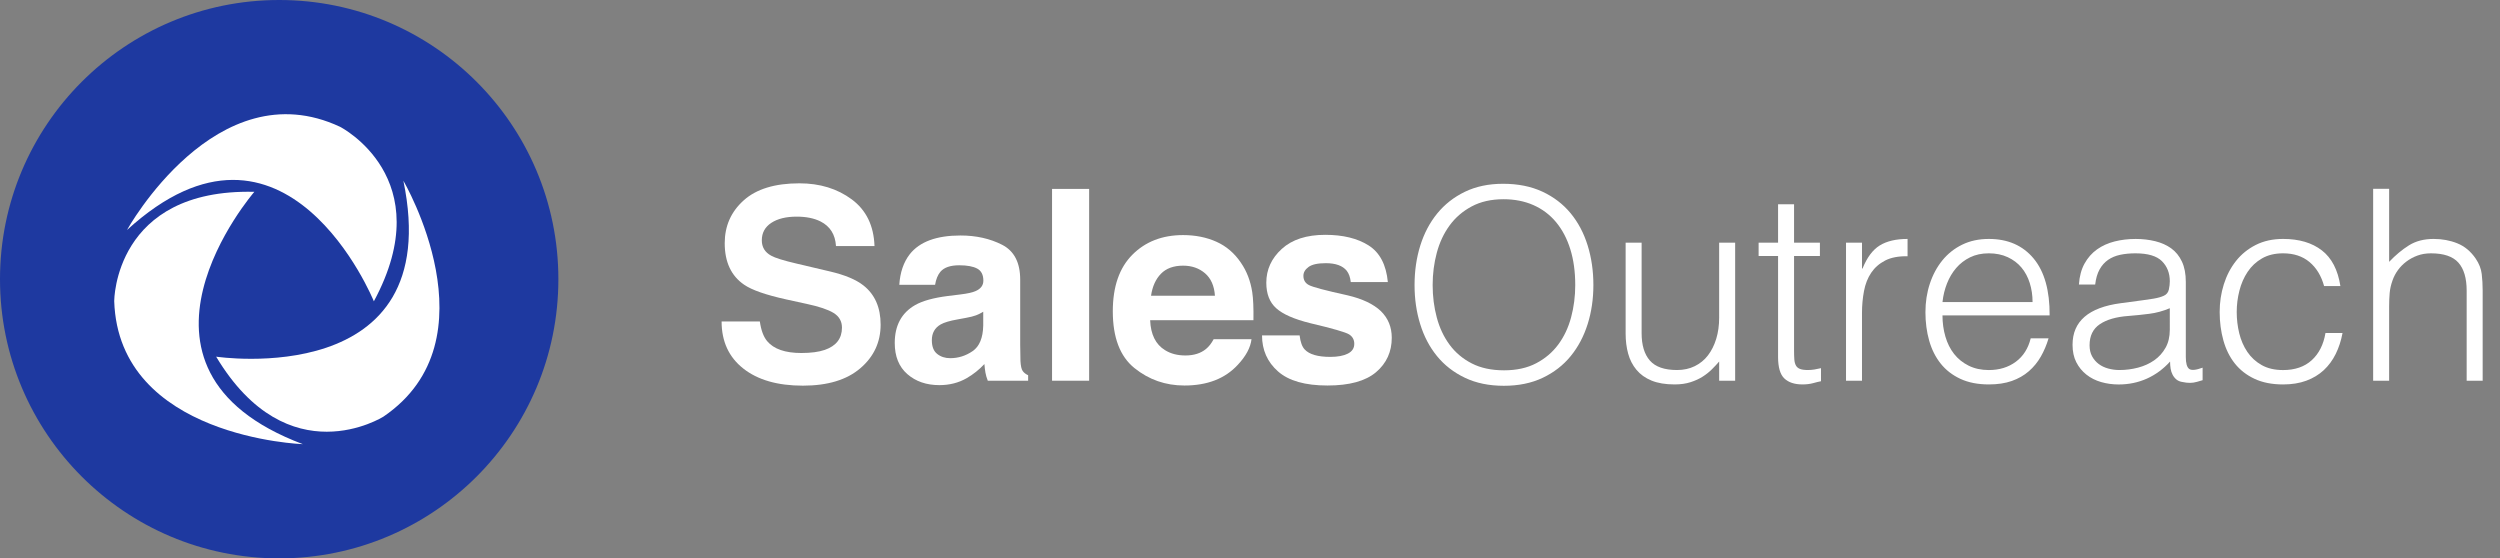 <?xml version="1.0" encoding="utf-8"?>
<!-- Generator: Adobe Illustrator 25.2.0, SVG Export Plug-In . SVG Version: 6.00 Build 0)  -->
<svg version="1.1" id="Layer_1" xmlns="http://www.w3.org/2000/svg" xmlns:xlink="http://www.w3.org/1999/xlink" x="0px" y="0px"
	 width="197px" height="44px" viewBox="0 0 197 44" enable-background="new 0 0 197 44" xml:space="preserve">
<rect x="0" y="0" width="197" height="44" fill="#808080" stroke="none"/>
<g id="Group_2064" transform="translate(-8 -10)">
	<ellipse id="Ellipse_15" fill="#1E39A0" cx="30" cy="32" rx="22" ry="22"/>
	<g id="Group_1765" transform="translate(17 19)">
		<path id="Path_788" fill="#FFFFFF" d="M11.042,6.116c0,0-12.056,13.915,3.824,19.884
			c0,0-14.518-0.494-14.866-11.276C0,14.724,0,5.85,11.042,6.116z"/>
		<path id="Path_789" fill="#FFFFFF" d="M20.46,14.743c0,0-6.928-17.058-19.454-5.617
			c0,0,7.031-12.713,16.8-8.13C17.802,0.997,25.704,5.022,20.46,14.743z"/>
		<path id="Path_790" fill="#FFFFFF" d="M8.032,19.105c0,0,18.2,2.745,14.754-13.864
			c0,0,7.347,12.533-1.577,18.593C21.209,23.832,13.715,28.575,8.032,19.105z"/>
	</g>
	<g id="Group_1807" transform="translate(-434 -209)">
		<g enable-background="new    ">
			<path fill="#FFFFFF" d="M501.876,244.334c0.098,0.691,0.29,1.207,0.576,1.549
				c0.523,0.622,1.42,0.934,2.691,0.934c0.761,0,1.378-0.082,1.853-0.246
				c0.9-0.314,1.351-0.899,1.351-1.754c0-0.499-0.221-0.885-0.662-1.158
				c-0.441-0.268-1.141-0.503-2.099-0.708l-1.636-0.358
				c-1.608-0.355-2.713-0.742-3.314-1.159c-1.019-0.697-1.528-1.787-1.528-3.271
				c0-1.354,0.498-2.479,1.495-3.374s2.46-1.343,4.391-1.343
				c1.612,0,2.987,0.422,4.126,1.266c1.138,0.845,1.735,2.07,1.791,3.676h-3.035
				c-0.056-0.908-0.462-1.555-1.219-1.938c-0.505-0.253-1.132-0.379-1.882-0.379
				c-0.834,0-1.5,0.164-1.998,0.492c-0.498,0.328-0.746,0.786-0.746,1.373
				c0,0.541,0.245,0.943,0.736,1.211c0.315,0.178,0.984,0.386,2.008,0.625l2.653,0.625
				c1.162,0.274,2.034,0.64,2.614,1.098c0.901,0.711,1.352,1.74,1.352,3.086
				c0,1.382-0.534,2.528-1.602,3.44c-1.067,0.913-2.575,1.369-4.524,1.369
				c-1.99,0-3.555-0.449-4.695-1.349c-1.14-0.898-1.71-2.134-1.71-3.707
				H501.876z"/>
			<path fill="#FFFFFF" d="M517.692,242.201c0.544-0.067,0.933-0.153,1.167-0.256
				c0.42-0.178,0.63-0.454,0.63-0.83c0-0.458-0.161-0.774-0.483-0.949
				c-0.322-0.174-0.795-0.262-1.419-0.262c-0.7,0-1.195,0.172-1.486,0.514
				c-0.208,0.253-0.346,0.594-0.416,1.025h-2.82
				c0.062-0.978,0.336-1.781,0.824-2.41c0.776-0.984,2.108-1.477,3.996-1.477
				c1.229,0,2.32,0.243,3.275,0.729c0.954,0.485,1.431,1.401,1.431,2.748v5.127
				c0,0.355,0.007,0.786,0.021,1.291c0.021,0.384,0.079,0.644,0.174,0.779
				c0.096,0.138,0.239,0.25,0.431,0.339V249h-3.179
				c-0.089-0.226-0.15-0.438-0.185-0.636s-0.062-0.424-0.082-0.677
				c-0.406,0.438-0.874,0.811-1.403,1.117c-0.632,0.362-1.348,0.544-2.145,0.544
				c-1.018,0-1.858-0.289-2.522-0.866c-0.664-0.578-0.995-1.396-0.995-2.456
				c0-1.374,0.534-2.368,1.601-2.983c0.585-0.335,1.446-0.574,2.583-0.719
				L517.692,242.201z M519.479,243.565c-0.188,0.116-0.376,0.21-0.567,0.282
				c-0.19,0.071-0.452,0.139-0.785,0.199l-0.665,0.123
				c-0.624,0.11-1.071,0.243-1.343,0.4c-0.46,0.267-0.69,0.681-0.69,1.24
				c0,0.5,0.141,0.86,0.422,1.082c0.281,0.223,0.623,0.334,1.025,0.334
				c0.639,0,1.227-0.186,1.765-0.555s0.817-1.042,0.838-2.02V243.565z"/>
			<path fill="#FFFFFF" d="M527.824,249h-2.922v-15.114h2.922V249z"/>
			<path fill="#FFFFFF" d="M537.853,238.05c0.78,0.349,1.423,0.9,1.931,1.653
				c0.458,0.664,0.755,1.435,0.891,2.311c0.079,0.514,0.111,1.253,0.096,2.219
				h-8.14c0.045,1.121,0.435,1.906,1.169,2.357
				c0.446,0.281,0.983,0.421,1.611,0.421c0.666,0,1.207-0.171,1.623-0.513
				c0.227-0.185,0.427-0.441,0.602-0.77h2.983
				c-0.079,0.664-0.44,1.337-1.083,2.021c-1.001,1.087-2.403,1.63-4.205,1.63
				c-1.488,0-2.8-0.458-3.937-1.375c-1.137-0.916-1.706-2.408-1.706-4.475
				c0-1.936,0.513-3.421,1.54-4.454c1.026-1.032,2.359-1.55,3.997-1.55
				C536.197,237.525,537.073,237.7,537.853,238.05z M533.48,240.574
				c-0.413,0.426-0.672,1.002-0.778,1.73h5.035
				c-0.053-0.776-0.312-1.365-0.778-1.767c-0.466-0.401-1.044-0.603-1.733-0.603
				C534.475,239.936,533.894,240.148,533.48,240.574z"/>
			<path fill="#FFFFFF" d="M544.41,245.432c0.062,0.52,0.195,0.889,0.401,1.107
				c0.364,0.39,1.037,0.584,2.02,0.584c0.577,0,1.035-0.085,1.376-0.256
				c0.34-0.171,0.51-0.427,0.51-0.77c0-0.328-0.138-0.577-0.411-0.748
				c-0.274-0.171-1.294-0.465-3.058-0.882c-1.27-0.314-2.164-0.708-2.684-1.179
				c-0.52-0.465-0.779-1.135-0.779-2.01c0-1.032,0.405-1.92,1.217-2.661
				c0.812-0.742,1.955-1.112,3.428-1.112c1.396,0,2.536,0.278,3.416,0.835
				c0.881,0.558,1.386,1.52,1.516,2.887h-2.922
				c-0.041-0.376-0.147-0.673-0.318-0.892c-0.322-0.396-0.871-0.596-1.646-0.596
				c-0.638,0-1.092,0.1-1.362,0.298c-0.271,0.198-0.406,0.431-0.406,0.697
				c0,0.335,0.145,0.578,0.432,0.728c0.288,0.158,1.305,0.428,3.051,0.811
				c1.165,0.273,2.037,0.688,2.619,1.24c0.574,0.562,0.861,1.262,0.861,2.103
				c0,1.107-0.413,2.012-1.238,2.712c-0.826,0.701-2.102,1.051-3.828,1.051
				c-1.76,0-3.06-0.37-3.898-1.112c-0.84-0.741-1.259-1.687-1.259-2.835
				H544.41z"/>
		</g>
		<g enable-background="new    ">
			<path fill="#FFFFFF" d="M553.467,241.461c0-1.105,0.15-2.142,0.451-3.108
				c0.301-0.966,0.746-1.809,1.334-2.53c0.588-0.721,1.315-1.291,2.184-1.711
				s1.869-0.63,3.003-0.63c1.177,0,2.209,0.206,3.098,0.619
				s1.631,0.98,2.227,1.701c0.595,0.721,1.042,1.567,1.344,2.541
				c0.301,0.973,0.451,2.013,0.451,3.118c0,1.092-0.15,2.118-0.451,3.076
				c-0.302,0.96-0.746,1.8-1.334,2.521s-1.322,1.291-2.205,1.711
				c-0.882,0.421-1.903,0.631-3.065,0.631s-2.185-0.21-3.066-0.631
				c-0.882-0.42-1.617-0.99-2.205-1.711s-1.028-1.561-1.322-2.521
				C553.613,243.579,553.467,242.553,553.467,241.461z M560.522,248.181
				c0.98,0,1.823-0.185,2.531-0.557c0.706-0.37,1.287-0.864,1.742-1.48
				c0.455-0.615,0.791-1.329,1.009-2.142c0.217-0.812,0.325-1.659,0.325-2.541
				c0-1.05-0.13-1.991-0.389-2.824s-0.634-1.544-1.123-2.132
				c-0.49-0.588-1.086-1.036-1.785-1.344c-0.7-0.308-1.484-0.462-2.353-0.462
				c-0.966,0-1.803,0.188-2.509,0.566c-0.708,0.378-1.289,0.879-1.743,1.502
				c-0.455,0.623-0.791,1.341-1.008,2.152c-0.218,0.812-0.326,1.659-0.326,2.541
				c0,0.896,0.108,1.75,0.326,2.562c0.217,0.812,0.553,1.525,1.008,2.142
				c0.454,0.616,1.035,1.106,1.743,1.47
				C558.678,247.999,559.528,248.181,560.522,248.181z"/>
			<path fill="#FFFFFF" d="M577.47,238.122h1.26V249h-1.26v-1.512
				c-0.168,0.196-0.357,0.398-0.567,0.608s-0.451,0.403-0.725,0.578
				c-0.272,0.175-0.591,0.322-0.955,0.44c-0.364,0.119-0.784,0.179-1.26,0.179
				c-0.729,0-1.337-0.102-1.827-0.305c-0.49-0.202-0.886-0.486-1.187-0.851
				c-0.301-0.363-0.519-0.787-0.651-1.271c-0.133-0.482-0.199-1.011-0.199-1.585
				v-7.161h1.26v7.14c0,0.938,0.217,1.656,0.651,2.152
				c0.434,0.497,1.147,0.746,2.142,0.746c0.519,0,0.983-0.102,1.396-0.305
				s0.76-0.486,1.04-0.851c0.279-0.364,0.496-0.798,0.65-1.302
				s0.231-1.057,0.231-1.659V238.122z"/>
			<path fill="#FFFFFF" d="M585.492,249.042c-0.154,0.028-0.357,0.077-0.609,0.147
				c-0.252,0.069-0.532,0.104-0.84,0.104c-0.63,0-1.109-0.157-1.438-0.473
				c-0.329-0.314-0.493-0.878-0.493-1.69v-7.959h-1.533v-1.05h1.533v-3.024
				h1.26v3.024h2.037v1.05h-2.037v7.455c0,0.267,0.007,0.497,0.021,0.693
				s0.056,0.356,0.126,0.482s0.179,0.218,0.326,0.273
				c0.146,0.056,0.354,0.084,0.619,0.084c0.168,0,0.339-0.014,0.515-0.042
				c0.175-0.028,0.347-0.063,0.515-0.105V249.042z"/>
			<path fill="#FFFFFF" d="M588.726,249h-1.26v-10.878h1.26v2.037h0.042
				c0.35-0.868,0.802-1.474,1.354-1.816s1.284-0.515,2.194-0.515v1.365
				c-0.714-0.014-1.302,0.098-1.764,0.336s-0.829,0.56-1.103,0.966
				c-0.272,0.406-0.462,0.886-0.566,1.438c-0.105,0.553-0.158,1.131-0.158,1.732V249
				z"/>
			<path fill="#FFFFFF" d="M595.067,243.855c0,0.588,0.077,1.144,0.231,1.669
				c0.153,0.525,0.381,0.98,0.683,1.365c0.301,0.385,0.682,0.692,1.145,0.924
				c0.462,0.231,0.993,0.347,1.596,0.347c0.826,0,1.533-0.217,2.121-0.651
				c0.588-0.434,0.979-1.05,1.176-1.848h1.407
				c-0.154,0.518-0.357,0.997-0.609,1.438c-0.252,0.44-0.566,0.826-0.945,1.155
				c-0.378,0.329-0.826,0.584-1.344,0.767c-0.518,0.182-1.12,0.272-1.806,0.272
				c-0.868,0-1.617-0.146-2.247-0.441c-0.63-0.294-1.148-0.696-1.554-1.207
				c-0.406-0.511-0.707-1.113-0.903-1.806c-0.196-0.693-0.294-1.438-0.294-2.237
				c0-0.798,0.115-1.546,0.347-2.246c0.23-0.7,0.56-1.312,0.986-1.838
				c0.428-0.525,0.948-0.938,1.564-1.239c0.616-0.301,1.316-0.451,2.101-0.451
				c1.498,0,2.674,0.515,3.528,1.543c0.854,1.029,1.273,2.524,1.26,4.484H595.067z
				 M602.166,242.805c0-0.531-0.074-1.032-0.221-1.501
				c-0.147-0.469-0.364-0.875-0.651-1.218c-0.287-0.344-0.647-0.616-1.081-0.819
				c-0.435-0.203-0.932-0.305-1.491-0.305c-0.561,0-1.054,0.105-1.48,0.315
				c-0.428,0.21-0.791,0.49-1.092,0.84c-0.302,0.35-0.543,0.756-0.725,1.218
				c-0.183,0.462-0.302,0.952-0.357,1.47H602.166z"/>
			<path fill="#FFFFFF" d="M610.859,242.658c0.238-0.028,0.521-0.07,0.851-0.126
				s0.599-0.133,0.809-0.231c0.21-0.098,0.339-0.263,0.389-0.493
				c0.049-0.231,0.073-0.444,0.073-0.641c0-0.644-0.207-1.173-0.619-1.586
				c-0.413-0.412-1.11-0.619-2.09-0.619c-0.435,0-0.833,0.039-1.197,0.115
				c-0.364,0.077-0.683,0.21-0.955,0.399c-0.273,0.188-0.497,0.441-0.672,0.756
				c-0.176,0.315-0.291,0.711-0.347,1.187h-1.281
				c0.042-0.644,0.189-1.193,0.441-1.648s0.577-0.826,0.977-1.113
				c0.398-0.286,0.86-0.496,1.386-0.63c0.524-0.133,1.081-0.199,1.669-0.199
				c0.546,0,1.061,0.06,1.544,0.179s0.903,0.308,1.26,0.566
				c0.357,0.26,0.637,0.606,0.84,1.04s0.305,0.966,0.305,1.596v5.922
				c0,0.49,0.088,0.802,0.263,0.935s0.528,0.102,1.061-0.095v0.987
				c-0.099,0.028-0.241,0.07-0.431,0.126c-0.188,0.056-0.375,0.084-0.557,0.084
				c-0.196,0-0.385-0.021-0.566-0.062c-0.21-0.028-0.378-0.095-0.505-0.2
				c-0.126-0.104-0.228-0.23-0.304-0.378c-0.077-0.146-0.13-0.308-0.158-0.482
				c-0.027-0.176-0.042-0.36-0.042-0.557c-0.532,0.588-1.141,1.036-1.826,1.344
				c-0.687,0.308-1.429,0.462-2.227,0.462c-0.476,0-0.935-0.062-1.375-0.188
				c-0.441-0.127-0.83-0.322-1.166-0.589c-0.336-0.266-0.602-0.591-0.798-0.977
				c-0.196-0.385-0.294-0.843-0.294-1.375c0-1.848,1.267-2.94,3.801-3.276
				L610.859,242.658z M612.98,243.288c-0.532,0.224-1.071,0.371-1.617,0.44
				c-0.546,0.07-1.092,0.127-1.638,0.169c-0.966,0.069-1.719,0.287-2.258,0.65
				c-0.539,0.364-0.809,0.917-0.809,1.659c0,0.336,0.066,0.627,0.199,0.871
				c0.134,0.245,0.309,0.448,0.525,0.609s0.469,0.28,0.756,0.357
				s0.578,0.115,0.872,0.115c0.504,0,0.993-0.063,1.47-0.189
				c0.476-0.126,0.899-0.318,1.271-0.577s0.668-0.588,0.893-0.987
				c0.224-0.398,0.336-0.871,0.336-1.417V243.288z"/>
			<path fill="#FFFFFF" d="M625.14,241.545c-0.224-0.812-0.609-1.445-1.155-1.9
				s-1.238-0.683-2.079-0.683c-0.644,0-1.196,0.134-1.658,0.399
				c-0.463,0.266-0.841,0.619-1.135,1.061c-0.294,0.44-0.511,0.938-0.65,1.49
				c-0.141,0.554-0.21,1.11-0.21,1.67c0,0.574,0.066,1.134,0.199,1.68
				s0.347,1.036,0.641,1.471c0.294,0.434,0.672,0.78,1.134,1.039
				s1.021,0.389,1.68,0.389c0.938,0,1.69-0.259,2.258-0.777
				c0.567-0.518,0.928-1.231,1.082-2.142h1.344
				c-0.112,0.602-0.291,1.151-0.536,1.648s-0.56,0.924-0.944,1.281
				c-0.386,0.356-0.844,0.633-1.376,0.829s-1.141,0.294-1.827,0.294
				c-0.868,0-1.616-0.146-2.247-0.441c-0.63-0.294-1.147-0.696-1.554-1.207
				s-0.707-1.116-0.903-1.816c-0.195-0.7-0.294-1.449-0.294-2.247
				c0-0.756,0.108-1.48,0.326-2.174c0.217-0.692,0.535-1.305,0.955-1.837
				s0.941-0.956,1.564-1.271c0.623-0.315,1.341-0.473,2.152-0.473
				c1.261,0,2.279,0.301,3.056,0.903c0.777,0.602,1.264,1.54,1.46,2.813H625.14
				z"/>
			<path fill="#FFFFFF" d="M629.004,249v-15.12h1.26v5.754
				c0.504-0.531,1.025-0.966,1.564-1.302s1.187-0.504,1.942-0.504
				c0.672,0,1.295,0.115,1.869,0.347c0.573,0.23,1.057,0.634,1.449,1.207
				c0.266,0.393,0.423,0.795,0.472,1.208s0.074,0.844,0.074,1.291V249h-1.261v-7.098
				c0-0.98-0.217-1.715-0.65-2.205c-0.435-0.49-1.155-0.735-2.163-0.735
				c-0.393,0-0.749,0.06-1.071,0.179s-0.612,0.276-0.871,0.473
				c-0.26,0.196-0.479,0.42-0.662,0.672c-0.182,0.252-0.322,0.518-0.42,0.798
				c-0.126,0.351-0.203,0.687-0.23,1.008c-0.028,0.322-0.042,0.672-0.042,1.05V249
				H629.004z"/>
		</g>
	</g>
</g>
</svg>
